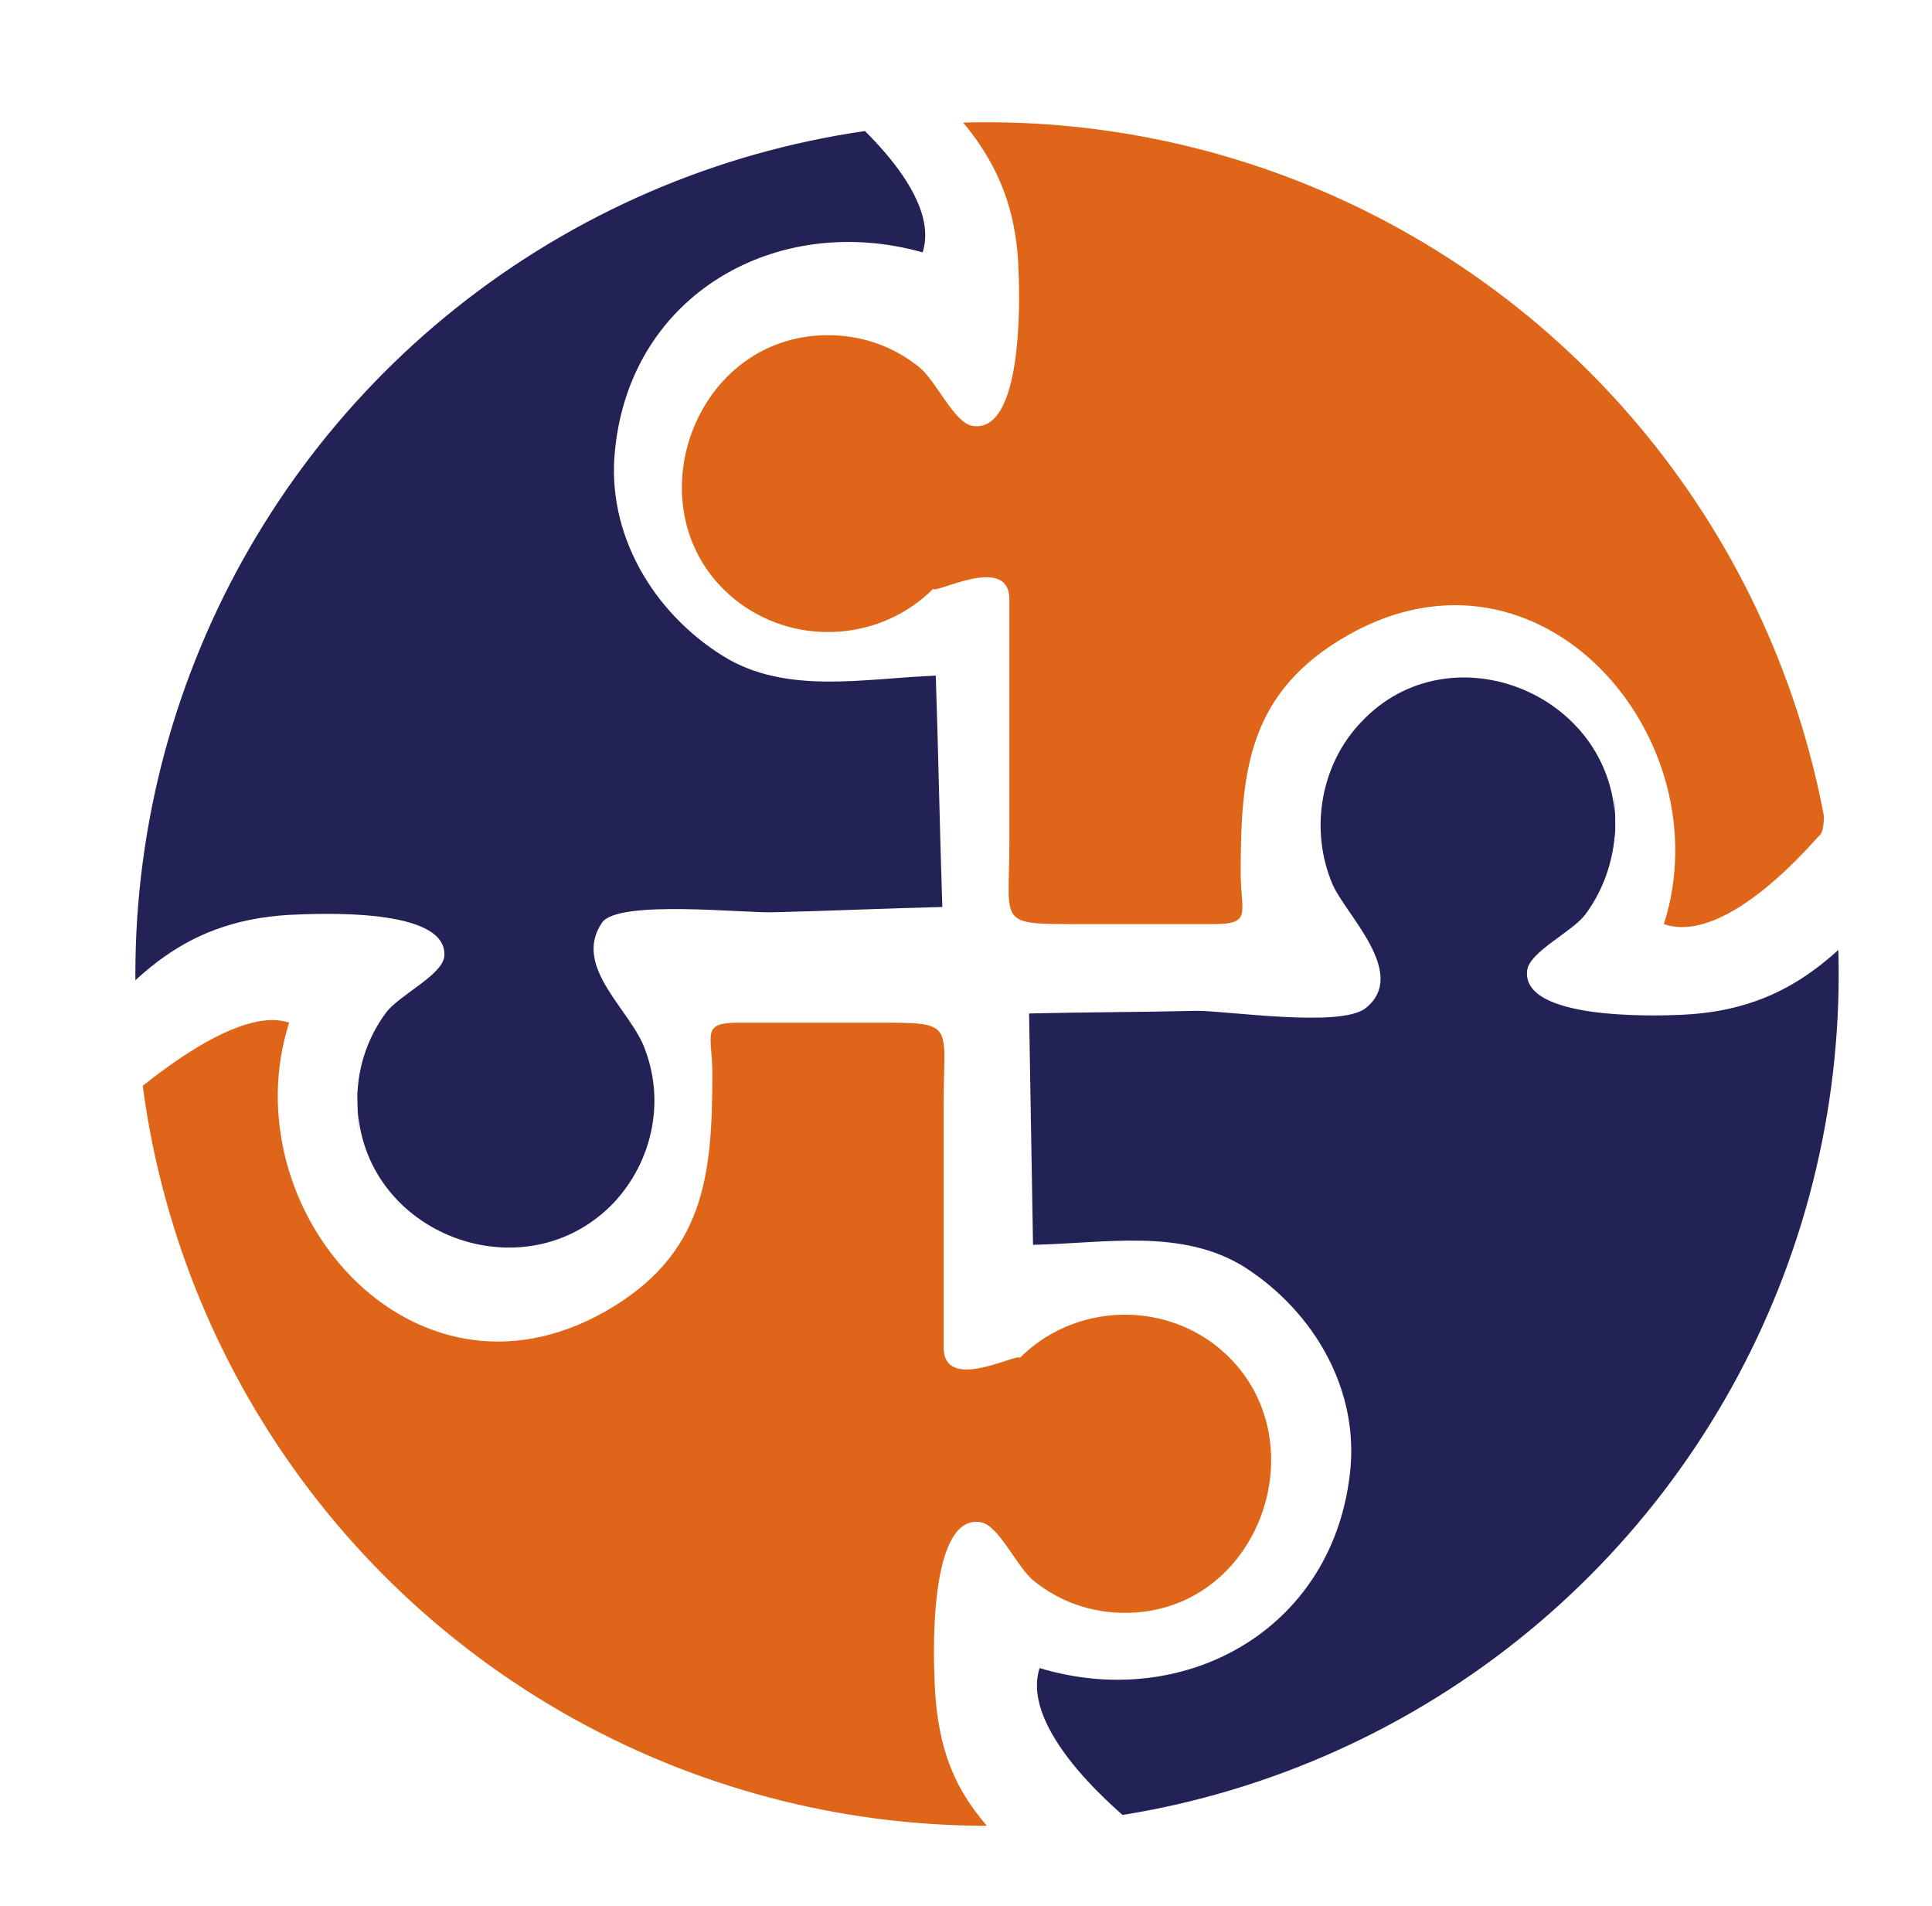 <?xml version="1.0" encoding="utf-8"?>
<!-- Generator: Adobe Illustrator 26.0.3, SVG Export Plug-In . SVG Version: 6.00 Build 0)  -->
<svg version="1.1" id="Capa_1" xmlns="http://www.w3.org/2000/svg" xmlns:xlink="http://www.w3.org/1999/xlink" x="0px" y="0px"
	 viewBox="0 0 147 145" style="enable-background:new 0 0 147 145;" xml:space="preserve">
<style type="text/css">
	.st0{clip-path:url(#SVGID_00000137117410988022648470000002658512356395330956_);fill:#DF6618;}
	.st1{clip-path:url(#SVGID_00000137117410988022648470000002658512356395330956_);fill:#222257;}
</style>
<g>
	<defs>
		<circle id="SVGID_1_" cx="75.1" cy="74.1" r="64.8"/>
	</defs>
	<clipPath id="SVGID_00000010292701756566428020000000267049782188431527_">
		<use xlink:href="#SVGID_1_"  style="overflow:visible;"/>
	</clipPath>
	<path style="clip-path:url(#SVGID_00000010292701756566428020000000267049782188431527_);fill:#DF6618;" d="M85.6,122.7
		c-2.5,0-4.9-0.8-6.9-2.4c-1.3-1-2.7-4.3-4.1-4.5c-3.8-0.6-3.6,9.5-3.5,11.7c0.2,8.5,3.5,11.4,9.5,16.6
		c-15.1-1.8-29.3-4.6-42.9-11.5c-9.2-4.6-20.3-11.7-24-21.8c-0.7-1.9-8.7-23.4-6.7-24.8C7,86,17,76.1,22,77.8
		c-4.5,14.1,9.3,30.3,24,22c7.6-4.3,8.2-10.3,8.2-18.1c0-3-0.9-3.9,2-3.9c3.4,0,6.8,0,10.2,0c6.4,0,5.4-0.1,5.4,6.2
		c0,6.2,0,12.3,0,18.5c0,3.5,5.6,0.4,5.8,0.8c3.9-3.9,10.2-4.4,14.7-1.1C100.8,108.6,96.2,122.7,85.6,122.7z"/>
	<path style="clip-path:url(#SVGID_00000010292701756566428020000000267049782188431527_);fill:#222257;" d="M122.9,62.6
		c0,2.5-0.8,5-2.3,7c-1,1.3-4.2,2.8-4.4,4.2c-0.5,3.8,9.6,3.5,11.8,3.4c8.5-0.4,12.4-5,17.5-11.1c-1.5,15.1-5.2,30.7-11.9,44.4
		c-4.5,9.2-11.1,18.6-21,22.4c-1.9,0.7-25.2,7.7-26.6,5.7c0-0.1-8.5-6.7-6.9-11.7c10.9,3.3,22.2-2.8,23.6-14.7
		c0.8-6.4-2.7-12.4-8-15.8c-4.8-3-10.7-1.8-16.1-1.7c-0.1-5.9-0.2-11.7-0.3-17.6c4.3-0.1,8.5-0.1,12.8-0.2c2.3,0,10.9,1.3,12.8-0.2
		c3.3-2.6-1.5-7.1-2.5-9.4c-1.8-4.2-0.9-9.2,2.2-12.4C110.3,47.8,122.7,52.7,122.9,62.6C122.9,67.1,122.8,56.3,122.9,62.6z"/>
	<path style="clip-path:url(#SVGID_00000010292701756566428020000000267049782188431527_);fill:#DF6618;" d="M63,25.5
		c2.5,0,4.9,0.8,6.9,2.4c1.3,1,2.7,4.3,4.1,4.5c3.8,0.6,3.6-9.5,3.5-11.7c-0.2-8.5-4.8-12.5-10.8-17.7C81.9,4.7,97.4,8.7,111,15.5
		c9.2,4.6,18.5,11.4,22.1,21.4c0.7,1.9,7.3,25.3,5.3,26.7c-0.1,0-6.9,8.4-11.8,6.7c4.5-14.1-9.3-30.3-24-22
		c-7.6,4.3-8.2,10.3-8.2,18.1c0,3,0.9,3.9-2,3.9c-3.4,0-6.8,0-10.2,0c-6.4,0-5.4,0.1-5.4-6.2c0-6.2,0-12.3,0-18.5
		c0-3.5-5.6-0.4-5.8-0.8c-3.9,3.9-10.2,4.4-14.7,1.1C47.8,39.6,52.4,25.5,63,25.5z"/>
	<path style="clip-path:url(#SVGID_00000010292701756566428020000000267049782188431527_);fill:#222257;" d="M27.2,84
		c-0.1-2.5,0.7-5,2.2-7c1-1.3,4.2-2.8,4.4-4.2c0.4-3.8-9.6-3.3-11.8-3.2c-8.5,0.5-12.4,5.2-17.3,11.3c1.3-15.2,4.8-30.8,11.3-44.6
		c4.4-9.3,10.8-18.8,20.7-22.7c1.8-0.7,25.1-8,26.5-6c0,0.1,8.6,6.6,7,11.6c-11-3.1-22.2,3.1-23.4,15c-0.7,6.4,2.9,12.4,8.2,15.7
		c4.8,3,10.8,1.7,16.2,1.5c0.2,5.9,0.3,11.7,0.5,17.6c-4.3,0.1-8.5,0.3-12.8,0.4c-2.1,0.1-11.9-1-13.1,0.8c-2.3,3.4,2.3,6.7,3.3,9.7
		c1.5,4,0.5,8.5-2.4,11.6C39.9,98.6,27.5,93.9,27.2,84C27.1,79.5,27.4,90.3,27.2,84z"/>
</g>
</svg>
